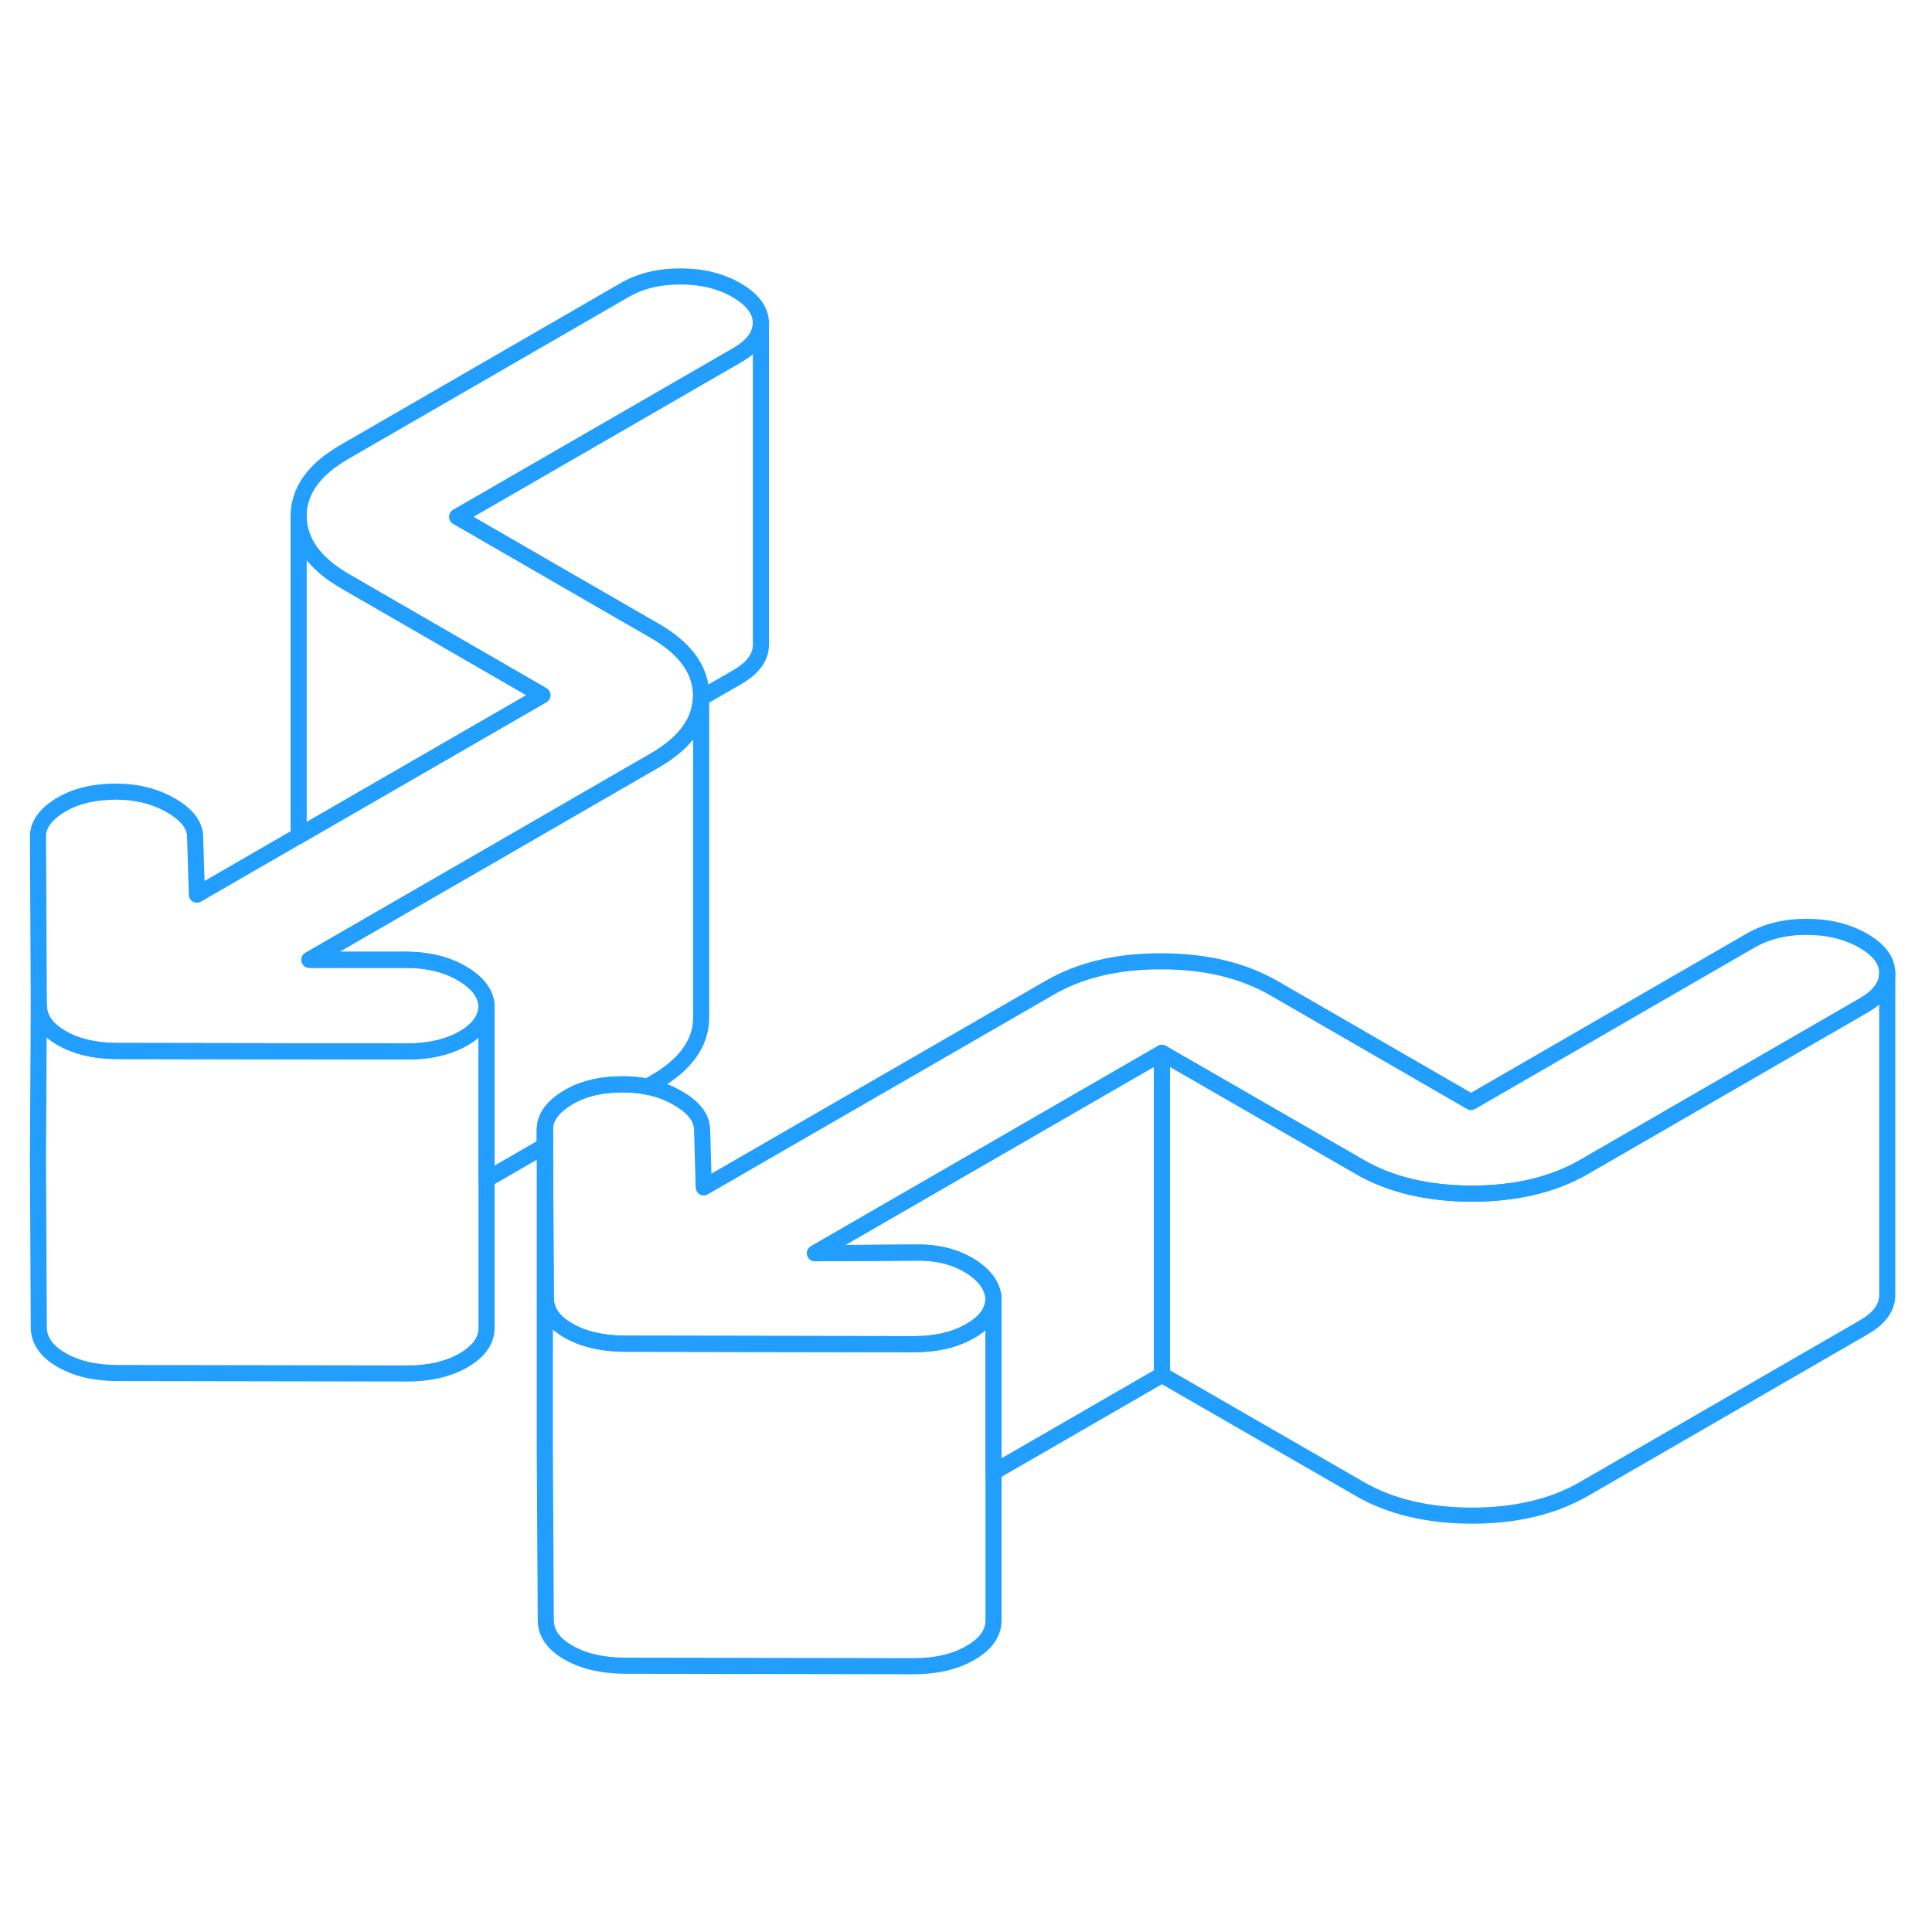 <svg width="48" height="48" viewBox="0 0 120 91" fill="none" xmlns="http://www.w3.org/2000/svg" stroke-width="1px" stroke-linecap="round" stroke-linejoin="round"><path d="M33.84 55.66V56.67H33.85V55.66H33.84Z" stroke="#229EFF" stroke-linejoin="round"/><path d="M72.169 50.9V70.9L61.709 76.94V66.13C61.649 65.36 61.149 64.68 60.219 64.11C59.279 63.54 58.149 63.27 56.809 63.3L50.619 63.34L72.169 50.9Z" stroke="#229EFF" stroke-linejoin="round"/><path d="M61.71 66.13V86.13C61.71 86.93 61.24 87.61 60.28 88.16C59.32 88.72 58.15 88.99 56.75 88.99L38.8 88.96C37.4 88.95 36.24 88.68 35.3 88.14C34.37 87.61 33.9 86.93 33.9 86.13L33.84 75.66V56.67H33.85L33.9 66.13C33.9 66.93 34.37 67.61 35.3 68.14C36.24 68.68 37.4 68.95 38.8 68.96L56.75 68.99C58.15 68.99 59.32 68.72 60.28 68.16C61.24 67.61 61.71 66.93 61.71 66.13Z" stroke="#229EFF" stroke-linejoin="round"/><path d="M117.22 45.94C117.22 46.72 116.73 47.39 115.75 47.95L98.37 57.99C96.46 59.09 94.13 59.64 91.4 59.64C88.67 59.63 86.34 59.08 84.42 57.96L72.17 50.9L50.62 63.34L56.81 63.3C58.15 63.27 59.28 63.54 60.22 64.11C61.15 64.68 61.65 65.36 61.71 66.13C61.71 66.93 61.24 67.61 60.28 68.16C59.32 68.72 58.15 68.99 56.75 68.99L38.8 68.96C37.4 68.95 36.24 68.68 35.3 68.14C34.37 67.61 33.9 66.93 33.9 66.13L33.85 56.67V55.66C33.84 54.92 34.3 54.27 35.23 53.7C36.15 53.13 37.31 52.85 38.71 52.85C39.23 52.85 39.73 52.9 40.21 53C40.89 53.13 41.53 53.37 42.11 53.71C43.1 54.28 43.6 54.94 43.61 55.68L43.71 59.25L65.18 46.86C67.09 45.75 69.41 45.2 72.14 45.21C74.88 45.21 77.2 45.77 79.13 46.88L91.37 53.95L108.75 43.91C109.74 43.35 110.9 43.06 112.24 43.07C113.57 43.07 114.74 43.36 115.73 43.93C116.72 44.5 117.22 45.17 117.22 45.94Z" stroke="#229EFF" stroke-linejoin="round"/><path d="M30.22 47.97V67.95C30.23 68.76 29.749 69.43 28.799 69.99C27.839 70.54 26.669 70.81 25.27 70.81L7.309 70.78C5.919 70.78 4.749 70.51 3.819 69.97C2.889 69.43 2.419 68.76 2.409 67.95L2.359 57.48V57.46L2.409 47.95C2.419 48.76 2.889 49.43 3.819 49.97C4.749 50.51 5.919 50.78 7.309 50.78L25.27 50.81C26.669 50.81 27.839 50.54 28.799 49.99C29.739 49.44 30.22 48.77 30.22 47.97Z" stroke="#229EFF" stroke-linejoin="round"/><path d="M47.26 5.55C47.26 6.32 46.77 6.99 45.789 7.56L28.4 17.6L38.72 23.56L40.65 24.67C42.57 25.78 43.539 27.12 43.55 28.7V28.85L43.539 28.86C43.48 30.36 42.53 31.65 40.69 32.72L30.32 38.71L23.369 42.72L19.22 45.11H25.329C26.61 45.13 27.73 45.4 28.69 45.96C29.65 46.52 30.16 47.18 30.22 47.95V47.97C30.22 48.77 29.739 49.44 28.799 49.99C27.84 50.54 26.67 50.81 25.27 50.81L7.309 50.78C5.919 50.78 4.75 50.51 3.82 49.97C2.889 49.43 2.42 48.76 2.41 47.95L2.36 37.48C2.35 36.74 2.81 36.09 3.74 35.52C4.67 34.95 5.83 34.67 7.22 34.67C8.5 34.67 9.64 34.96 10.63 35.53C11.62 36.11 12.12 36.76 12.12 37.5L12.23 41.07L18.549 37.42L33.69 28.68L31.77 27.57L21.45 21.61C19.53 20.5 18.559 19.16 18.549 17.58C18.54 16 19.5 14.66 21.41 13.56L38.789 3.52C39.77 2.95 40.93 2.67 42.27 2.67C43.61 2.67 44.77 2.96 45.76 3.53C46.75 4.11 47.25 4.78 47.26 5.55Z" stroke="#229EFF" stroke-linejoin="round"/><path d="M117.22 45.94V65.94C117.22 66.72 116.73 67.39 115.75 67.95L98.37 77.99C96.46 79.09 94.13 79.64 91.4 79.64C88.67 79.63 86.34 79.08 84.42 77.96L72.17 70.9V50.9L84.42 57.96C86.34 59.08 88.67 59.63 91.4 59.64C94.13 59.64 96.46 59.09 98.37 57.99L115.75 47.95C116.73 47.39 117.22 46.72 117.22 45.94Z" stroke="#229EFF" stroke-linejoin="round"/><path d="M47.261 5.55V25.55C47.261 26.32 46.77 26.99 45.79 27.56L43.55 28.85V28.7C43.54 27.12 42.57 25.78 40.65 24.67L38.721 23.56L28.4 17.6L45.79 7.56C46.77 6.99 47.261 6.32 47.261 5.55Z" stroke="#229EFF" stroke-linejoin="round"/><path d="M43.549 28.85V48.7C43.549 50.27 42.599 51.61 40.689 52.72L40.209 53C39.729 52.9 39.229 52.85 38.709 52.85C37.309 52.85 36.149 53.13 35.229 53.7C34.299 54.27 33.839 54.92 33.839 55.66V56.67L30.219 58.76V47.95C30.159 47.18 29.649 46.52 28.689 45.96C27.729 45.4 26.609 45.13 25.329 45.12H19.219L23.369 42.72L30.319 38.71L40.689 32.72C42.529 31.65 43.479 30.36 43.539 28.86C43.539 28.86 43.549 28.86 43.549 28.85Z" stroke="#229EFF" stroke-linejoin="round"/><path d="M33.689 28.68L18.549 37.42V17.58C18.559 19.16 19.529 20.5 21.449 21.61L31.769 27.57L33.689 28.68Z" stroke="#229EFF" stroke-linejoin="round"/></svg>
